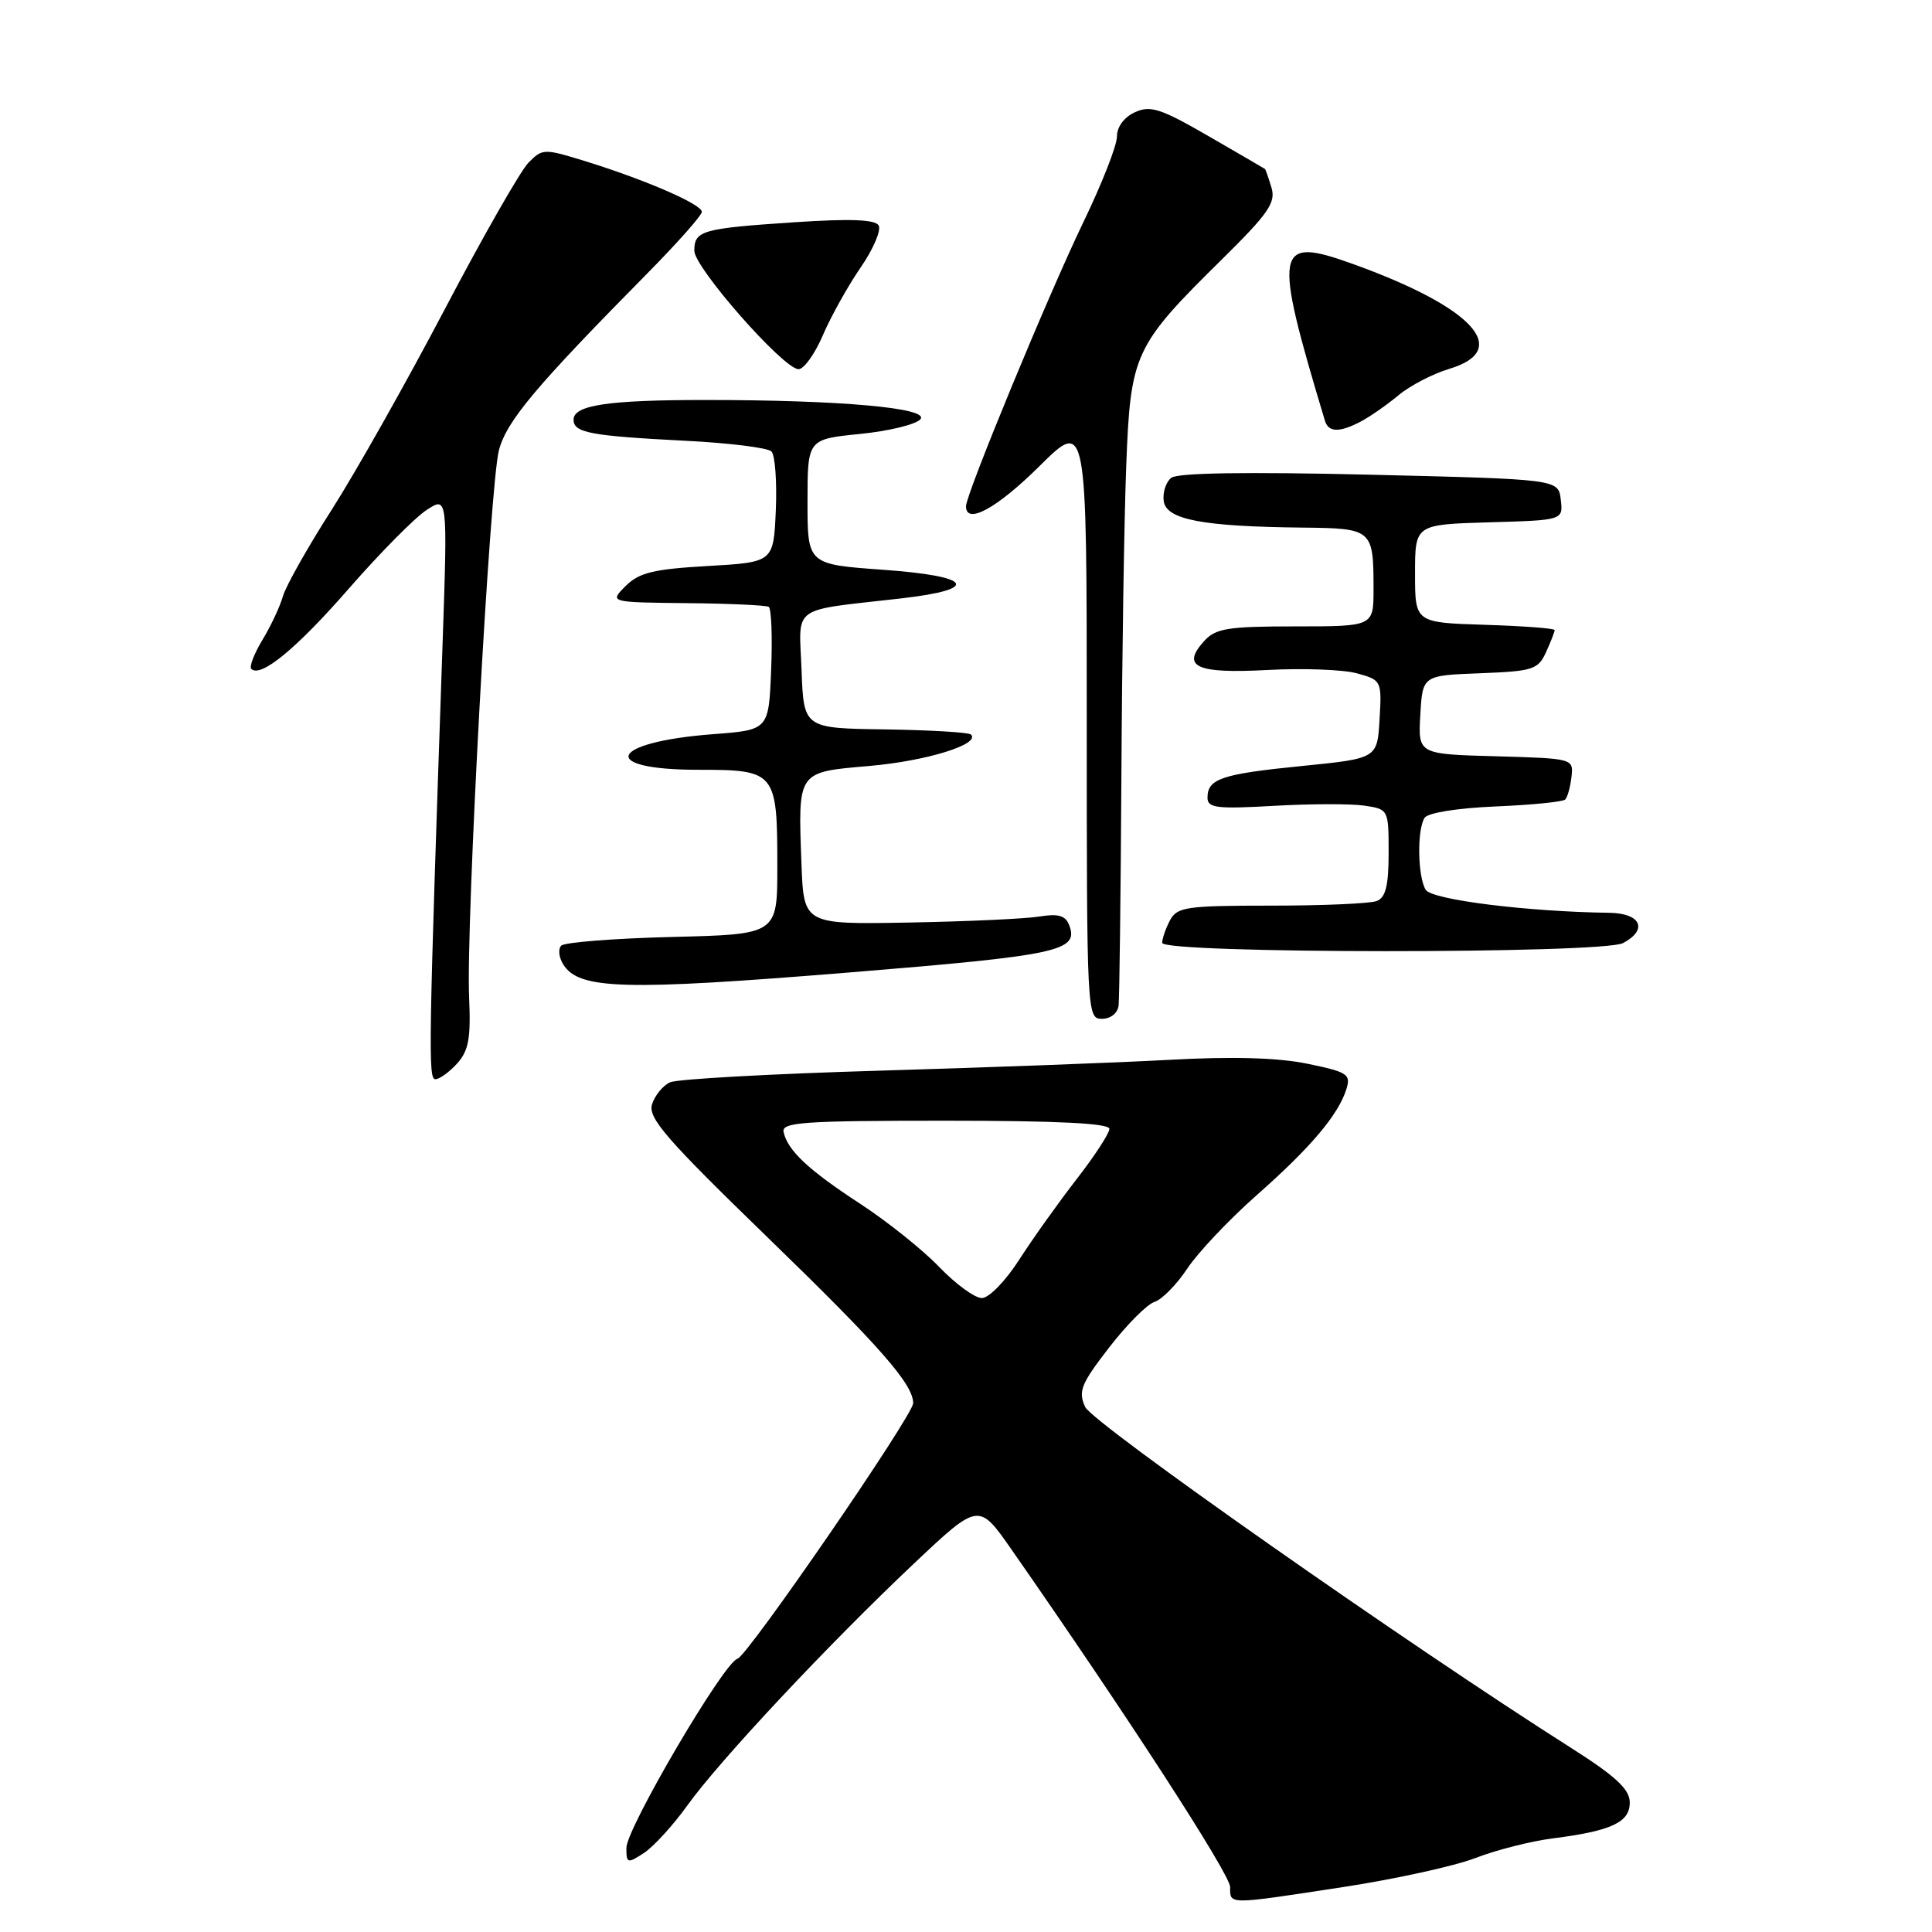 <?xml version="1.0" encoding="UTF-8" standalone="no"?>
<!DOCTYPE svg PUBLIC "-//W3C//DTD SVG 1.1//EN" "http://www.w3.org/Graphics/SVG/1.1/DTD/svg11.dtd" >
<svg xmlns="http://www.w3.org/2000/svg" xmlns:xlink="http://www.w3.org/1999/xlink" version="1.1" viewBox="0 0 256 256">
 <g >
 <path fill="currentColor"
d=" M 178.00 250.04 C 184.88 248.99 192.75 247.26 195.50 246.20 C 198.25 245.13 202.88 243.96 205.79 243.59 C 213.57 242.60 216.01 241.45 215.95 238.77 C 215.91 237.05 214.02 235.32 208.20 231.62 C 186.86 218.10 144.76 188.57 143.79 186.43 C 142.84 184.36 143.24 183.37 146.95 178.57 C 149.28 175.55 151.99 172.82 152.98 172.51 C 153.97 172.19 155.92 170.21 157.32 168.09 C 158.72 165.98 162.84 161.62 166.48 158.40 C 173.66 152.07 177.32 147.74 178.40 144.33 C 179.02 142.35 178.57 142.05 173.29 140.96 C 169.39 140.15 163.41 139.97 155.00 140.43 C 148.12 140.81 130.80 141.45 116.50 141.87 C 102.20 142.29 89.73 142.98 88.79 143.41 C 87.85 143.83 86.77 145.15 86.40 146.32 C 85.83 148.12 88.25 150.91 101.73 163.98 C 116.60 178.40 121.00 183.41 121.00 185.93 C 121.00 187.53 99.04 219.47 97.71 219.80 C 95.93 220.25 83.00 242.28 83.00 244.85 C 83.00 246.92 83.13 246.96 85.34 245.52 C 86.62 244.67 89.20 241.85 91.07 239.24 C 95.32 233.30 109.81 217.84 121.09 207.19 C 129.68 199.09 129.68 199.09 134.01 205.29 C 149.34 227.28 163.00 248.37 163.00 250.04 C 163.00 252.41 162.53 252.41 178.00 250.04 Z  M 60.57 140.92 C 62.10 139.23 62.40 137.57 62.16 132.17 C 61.73 122.54 64.91 64.20 66.11 59.66 C 67.13 55.79 70.93 51.26 85.80 36.20 C 89.76 32.19 93.00 28.53 93.00 28.07 C 93.00 27.08 85.68 23.89 77.72 21.41 C 72.07 19.66 71.90 19.66 70.02 21.56 C 68.97 22.63 63.97 31.38 58.92 41.00 C 53.87 50.62 47.14 62.55 43.98 67.50 C 40.81 72.45 37.89 77.62 37.49 79.00 C 37.10 80.38 35.87 82.99 34.77 84.80 C 33.67 86.62 33.01 88.34 33.30 88.63 C 34.53 89.86 39.30 85.94 46.25 77.96 C 50.35 73.27 54.96 68.60 56.51 67.59 C 59.31 65.75 59.31 65.75 58.65 85.12 C 56.79 139.06 56.72 143.00 57.69 143.00 C 58.24 143.00 59.54 142.06 60.57 140.92 Z  M 148.22 133.25 C 148.33 132.29 148.50 118.68 148.59 103.00 C 148.67 87.32 148.96 68.77 149.23 61.76 C 149.80 46.83 150.25 45.86 161.97 34.31 C 168.11 28.25 169.08 26.83 168.47 24.84 C 168.08 23.55 167.69 22.45 167.63 22.40 C 167.56 22.34 164.19 20.38 160.14 18.04 C 153.81 14.38 152.44 13.93 150.39 14.87 C 148.95 15.52 148.00 16.81 148.00 18.10 C 148.00 19.28 146.01 24.35 143.58 29.38 C 138.98 38.90 128.00 65.47 128.00 67.08 C 128.00 69.59 132.08 67.37 137.72 61.78 C 144.00 55.56 144.00 55.56 144.00 95.28 C 144.00 134.33 144.03 135.00 146.00 135.00 C 147.16 135.00 148.09 134.26 148.22 133.25 Z  M 112.50 128.86 C 140.34 126.59 142.99 126.02 141.67 122.58 C 141.18 121.31 140.23 121.04 137.76 121.44 C 135.97 121.74 128.20 122.10 120.50 122.24 C 106.50 122.50 106.50 122.50 106.20 114.50 C 105.74 102.09 105.57 102.33 115.24 101.49 C 122.79 100.83 129.95 98.61 128.66 97.33 C 128.38 97.04 123.27 96.74 117.32 96.65 C 106.50 96.50 106.50 96.50 106.21 88.80 C 105.88 80.05 104.57 80.99 119.42 79.29 C 129.97 78.08 128.89 76.35 117.05 75.50 C 107.00 74.78 107.00 74.78 107.00 66.49 C 107.00 58.20 107.00 58.20 113.96 57.50 C 117.79 57.12 121.38 56.24 121.96 55.55 C 123.20 54.06 111.38 53.00 93.47 53.00 C 80.58 53.00 76.00 53.68 76.00 55.61 C 76.00 57.34 78.19 57.76 90.92 58.41 C 96.65 58.70 101.73 59.33 102.22 59.82 C 102.70 60.30 102.96 63.80 102.80 67.60 C 102.50 74.50 102.50 74.50 93.77 75.00 C 86.58 75.41 84.67 75.88 82.89 77.66 C 80.74 79.81 80.74 79.81 90.98 79.92 C 96.62 79.97 101.51 80.20 101.86 80.41 C 102.21 80.63 102.36 84.38 102.18 88.76 C 101.86 96.72 101.86 96.72 94.52 97.28 C 80.70 98.32 79.15 102.00 92.52 102.00 C 102.80 102.00 103.00 102.25 103.00 114.84 C 103.00 123.81 103.00 123.81 89.08 124.15 C 81.43 124.34 74.81 124.86 74.37 125.30 C 73.93 125.74 74.05 126.86 74.64 127.80 C 76.72 131.12 82.64 131.29 112.50 128.86 Z  M 215.07 124.96 C 218.41 123.18 217.43 121.01 213.25 120.95 C 202.43 120.81 189.76 119.23 188.92 117.91 C 187.85 116.21 187.74 109.95 188.77 108.36 C 189.19 107.70 193.16 107.07 198.17 106.86 C 202.93 106.66 207.09 106.25 207.40 105.94 C 207.70 105.63 208.08 104.28 208.23 102.94 C 208.50 100.51 208.46 100.50 198.20 100.21 C 187.90 99.93 187.90 99.93 188.20 94.71 C 188.50 89.50 188.50 89.50 196.11 89.21 C 203.13 88.94 203.80 88.73 204.86 86.41 C 205.49 85.03 206.00 83.72 206.00 83.49 C 206.00 83.26 201.84 82.95 196.75 82.79 C 187.50 82.50 187.50 82.50 187.50 76.00 C 187.50 69.50 187.50 69.50 197.31 69.21 C 207.13 68.93 207.13 68.93 206.81 66.21 C 206.50 63.50 206.50 63.50 181.50 62.90 C 165.23 62.51 156.05 62.65 155.20 63.31 C 154.49 63.87 154.04 65.26 154.20 66.41 C 154.55 68.86 159.35 69.77 172.64 69.91 C 181.87 70.01 182.00 70.12 182.00 78.08 C 182.00 83.00 182.00 83.00 171.65 83.00 C 162.69 83.00 161.08 83.26 159.56 84.94 C 156.47 88.34 158.50 89.28 167.88 88.78 C 172.62 88.52 177.99 88.72 179.80 89.22 C 183.05 90.11 183.10 90.20 182.80 95.31 C 182.50 100.50 182.50 100.50 172.50 101.50 C 161.86 102.56 160.00 103.19 160.00 105.70 C 160.00 107.06 161.23 107.21 168.77 106.78 C 173.59 106.50 178.99 106.49 180.77 106.75 C 183.98 107.22 184.00 107.26 184.00 113.01 C 184.00 117.35 183.61 118.94 182.42 119.39 C 181.55 119.73 175.26 120.00 168.45 120.00 C 157.23 120.00 155.97 120.18 155.04 121.93 C 154.47 123.00 154.00 124.35 154.00 124.93 C 154.00 126.38 212.36 126.41 215.07 124.96 Z  M 180.32 55.85 C 181.52 55.22 183.76 53.66 185.30 52.38 C 186.83 51.10 189.87 49.52 192.05 48.87 C 200.40 46.36 195.16 40.69 179.19 34.95 C 168.91 31.26 168.65 32.79 175.56 55.75 C 176.03 57.31 177.49 57.34 180.32 55.85 Z  M 109.02 44.45 C 110.09 41.95 112.35 37.90 114.04 35.44 C 115.73 32.99 116.80 30.48 116.42 29.86 C 115.93 29.08 112.59 28.96 105.25 29.45 C 92.99 30.27 92.00 30.55 92.00 33.23 C 92.00 35.45 103.72 48.80 105.79 48.92 C 106.49 48.96 107.95 46.95 109.02 44.45 Z  M 124.45 167.88 C 122.28 165.62 117.58 161.86 114.00 159.52 C 107.13 155.04 104.37 152.46 103.83 150.00 C 103.54 148.70 106.44 148.50 125.25 148.50 C 140.09 148.50 146.99 148.84 147.00 149.58 C 147.00 150.17 145.05 153.17 142.66 156.24 C 140.27 159.32 136.84 164.13 135.05 166.92 C 133.24 169.74 131.04 172.00 130.10 172.00 C 129.17 172.00 126.63 170.15 124.45 167.88 Z "/>
</g>
</svg>